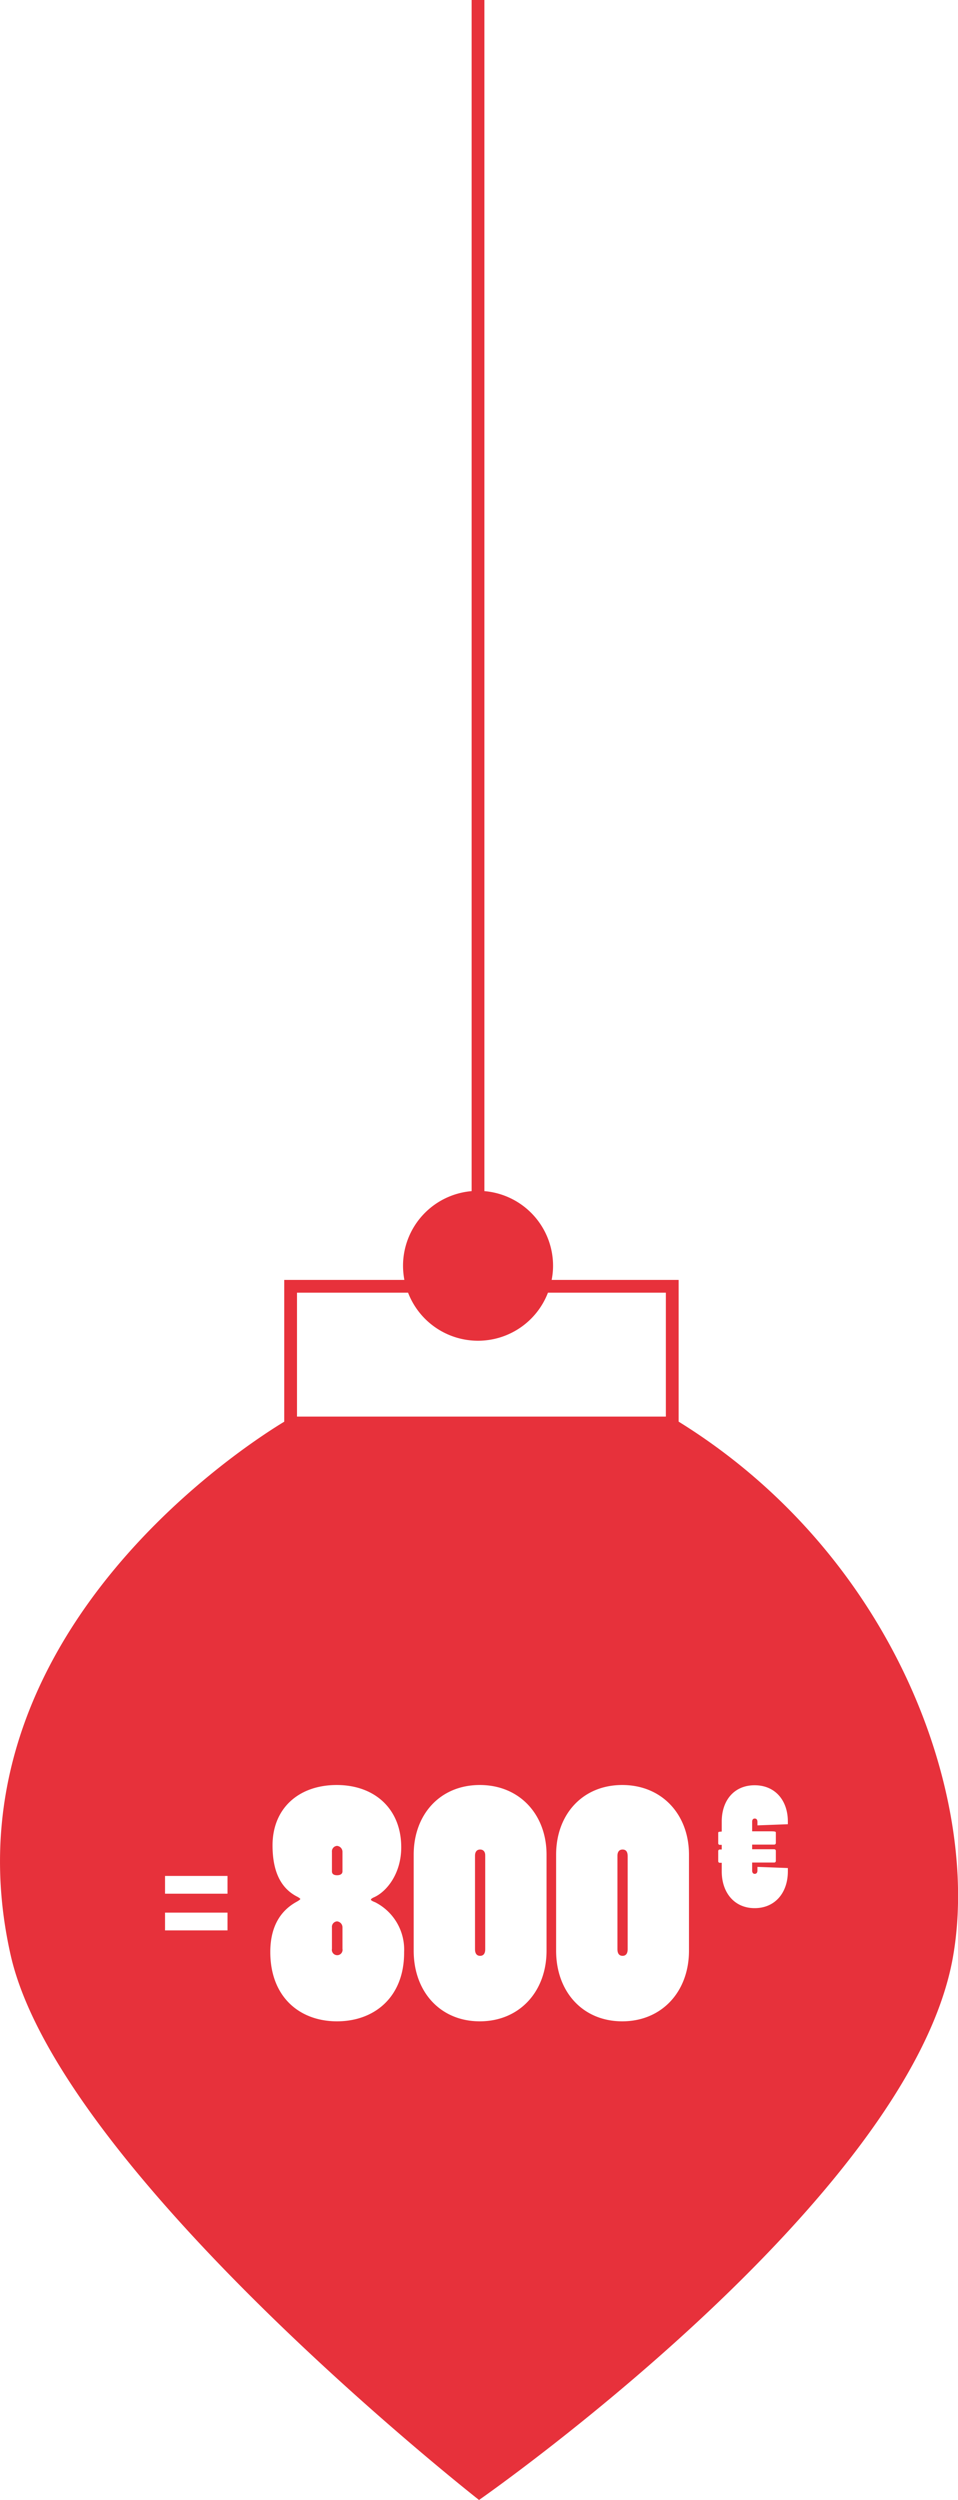 <svg xmlns="http://www.w3.org/2000/svg" viewBox="0 0 149.99 391.41"><defs><style>.cls-1{fill:#e7313b;}</style></defs><g id="Calque_2" data-name="Calque 2"><g id="Garland_400_" data-name="Garland 400€"><path class="cls-1" d="M52.77,289a.86.86,0,0,0-.8.95V293c0,.4.3.6.8.6s.85-.2.85-.6v-3.1A.94.94,0,0,0,52.77,289Z"/><path class="cls-1" d="M75.17,289.57c-.5,0-.8.35-.8.95v14.7c0,.65.3,1,.8,1s.8-.35.8-1V290.57C76,289.92,75.67,289.57,75.17,289.57Z"/><path class="cls-1" d="M52.77,300.82a.86.86,0,0,0-.8.95v3.35a.84.84,0,1,0,1.65,0v-3.35A.94.94,0,0,0,52.77,300.82Z"/><path class="cls-1" d="M97.47,289.57c-.5,0-.8.35-.8.95v14.7c0,.65.3,1,.8,1s.8-.35.8-1V290.57C98.27,289.92,98,289.57,97.47,289.57Z"/><path class="cls-1" d="M106.25,222.58V200.39H86.37a11.42,11.42,0,0,0,.22-2.21,11.73,11.73,0,0,0-10.75-11.69V0h-2V186.49A11.73,11.73,0,0,0,63.1,198.18a12.27,12.27,0,0,0,.21,2.21H44.5v22.2c-8.45,5.12-53.64,35.48-42.84,83.48C9.27,339.91,75,391.41,75,391.41s67.3-46.85,74.17-84.84C153.61,281.93,140.4,243.74,106.25,222.58ZM35.62,302.23H25.84v-2.78h9.78Zm0-5.74H25.84v-2.78h9.78Zm10.88-94.1H63.89a11.73,11.73,0,0,0,21.9,0h18.46v19.4H46.5Zm6.27,114.08c-5.9,0-10.45-3.85-10.45-10.85,0-4.35,1.9-6.6,4-7.8.55-.3.7-.45.7-.5s-.15-.2-.65-.45c-2.3-1.25-3.7-3.7-3.7-7.95,0-5.8,4.1-9.45,10.05-9.45s10.1,3.75,10.1,9.75c0,4.1-2.25,6.9-4.2,7.8-.35.15-.55.3-.55.4s.25.25.65.4a8.31,8.31,0,0,1,4.55,7.8C63.32,312.62,58.67,316.47,52.77,316.47Zm32.8-11.05c0,6.4-4.25,11.05-10.45,11.05s-10.35-4.65-10.35-11.05V290.37c0-6.25,4.1-10.9,10.35-10.9s10.45,4.65,10.45,10.9Zm22.3,0c0,6.4-4.25,11.05-10.45,11.05s-10.35-4.65-10.35-11.05V290.37c0-6.25,4.1-10.9,10.35-10.9s10.45,4.65,10.45,10.9Zm15.48-19.81-4.76.18v-.55c0-.34-.16-.52-.42-.52s-.41.18-.41.5v1.5h2.39c1.14,0,1.32,0,1.32.21v1.64a.25.25,0,0,1-.25.23h-3.46v.73h3.46a.26.26,0,0,1,.25.21v1.64a.25.25,0,0,1-.25.23h-3.46v1.25c0,.34.15.52.41.52s.42-.18.42-.52v-.57l4.76.18V293c0,3.33-2,5.75-5.2,5.75S113,296.29,113,293v-1.35h-.29a.24.24,0,0,1-.26-.23v-1.64a.24.24,0,0,1,.24-.21H113v-.73h-.29a.24.24,0,0,1-.26-.23v-1.64c0-.13,0-.18.55-.21v-1.58c0-3.25,1.9-5.67,5.15-5.67s5.2,2.42,5.2,5.67Z"/></g></g></svg>
